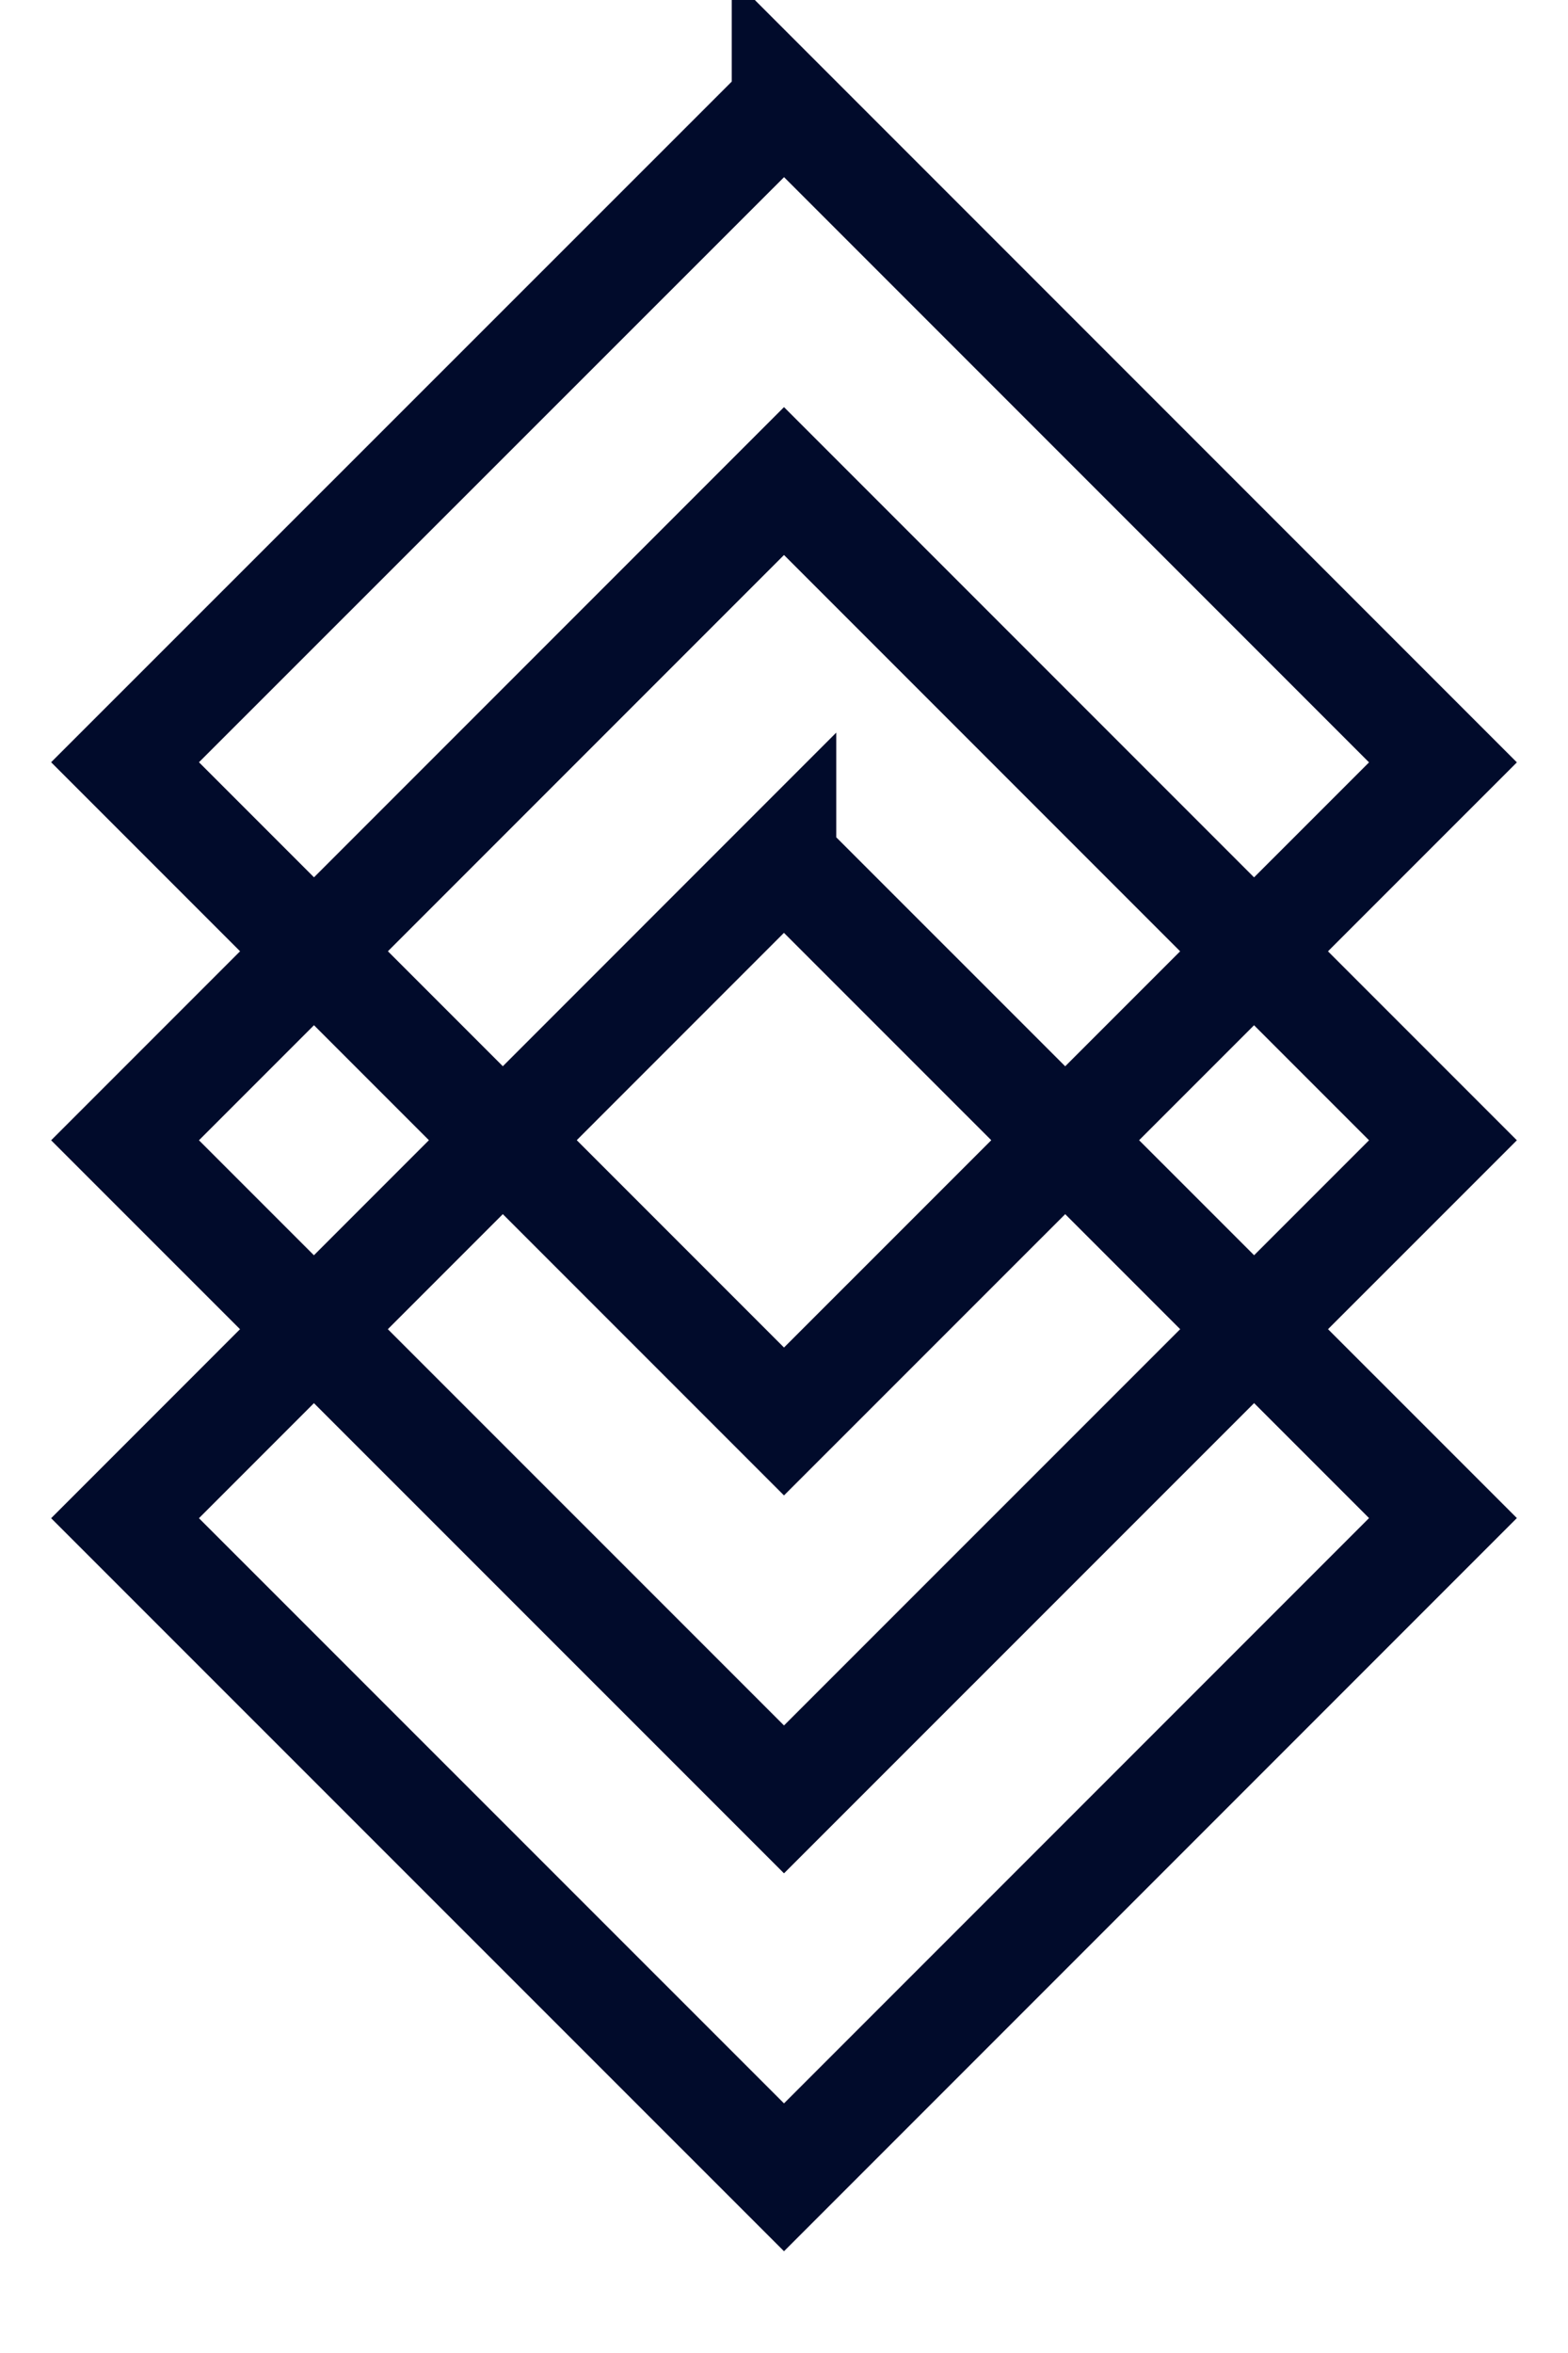 <svg xmlns="http://www.w3.org/2000/svg" width="12" height="18" viewBox="0 0 12 18">
    <g fill="none" fill-rule="evenodd" stroke="#010b2b" stroke-width=".8">
        <path d="M6 .79L.957 5.831 6 10.874l5.043-5.042L6 .789z"/>
        <path d="M6 3.68L.957 8.723 6 13.765l5.043-5.042L6 3.68z"/>
        <path d="M6 6.57L.957 11.614 6 16.656l5.043-5.043L6 6.571z"/>
    </g>
</svg>
